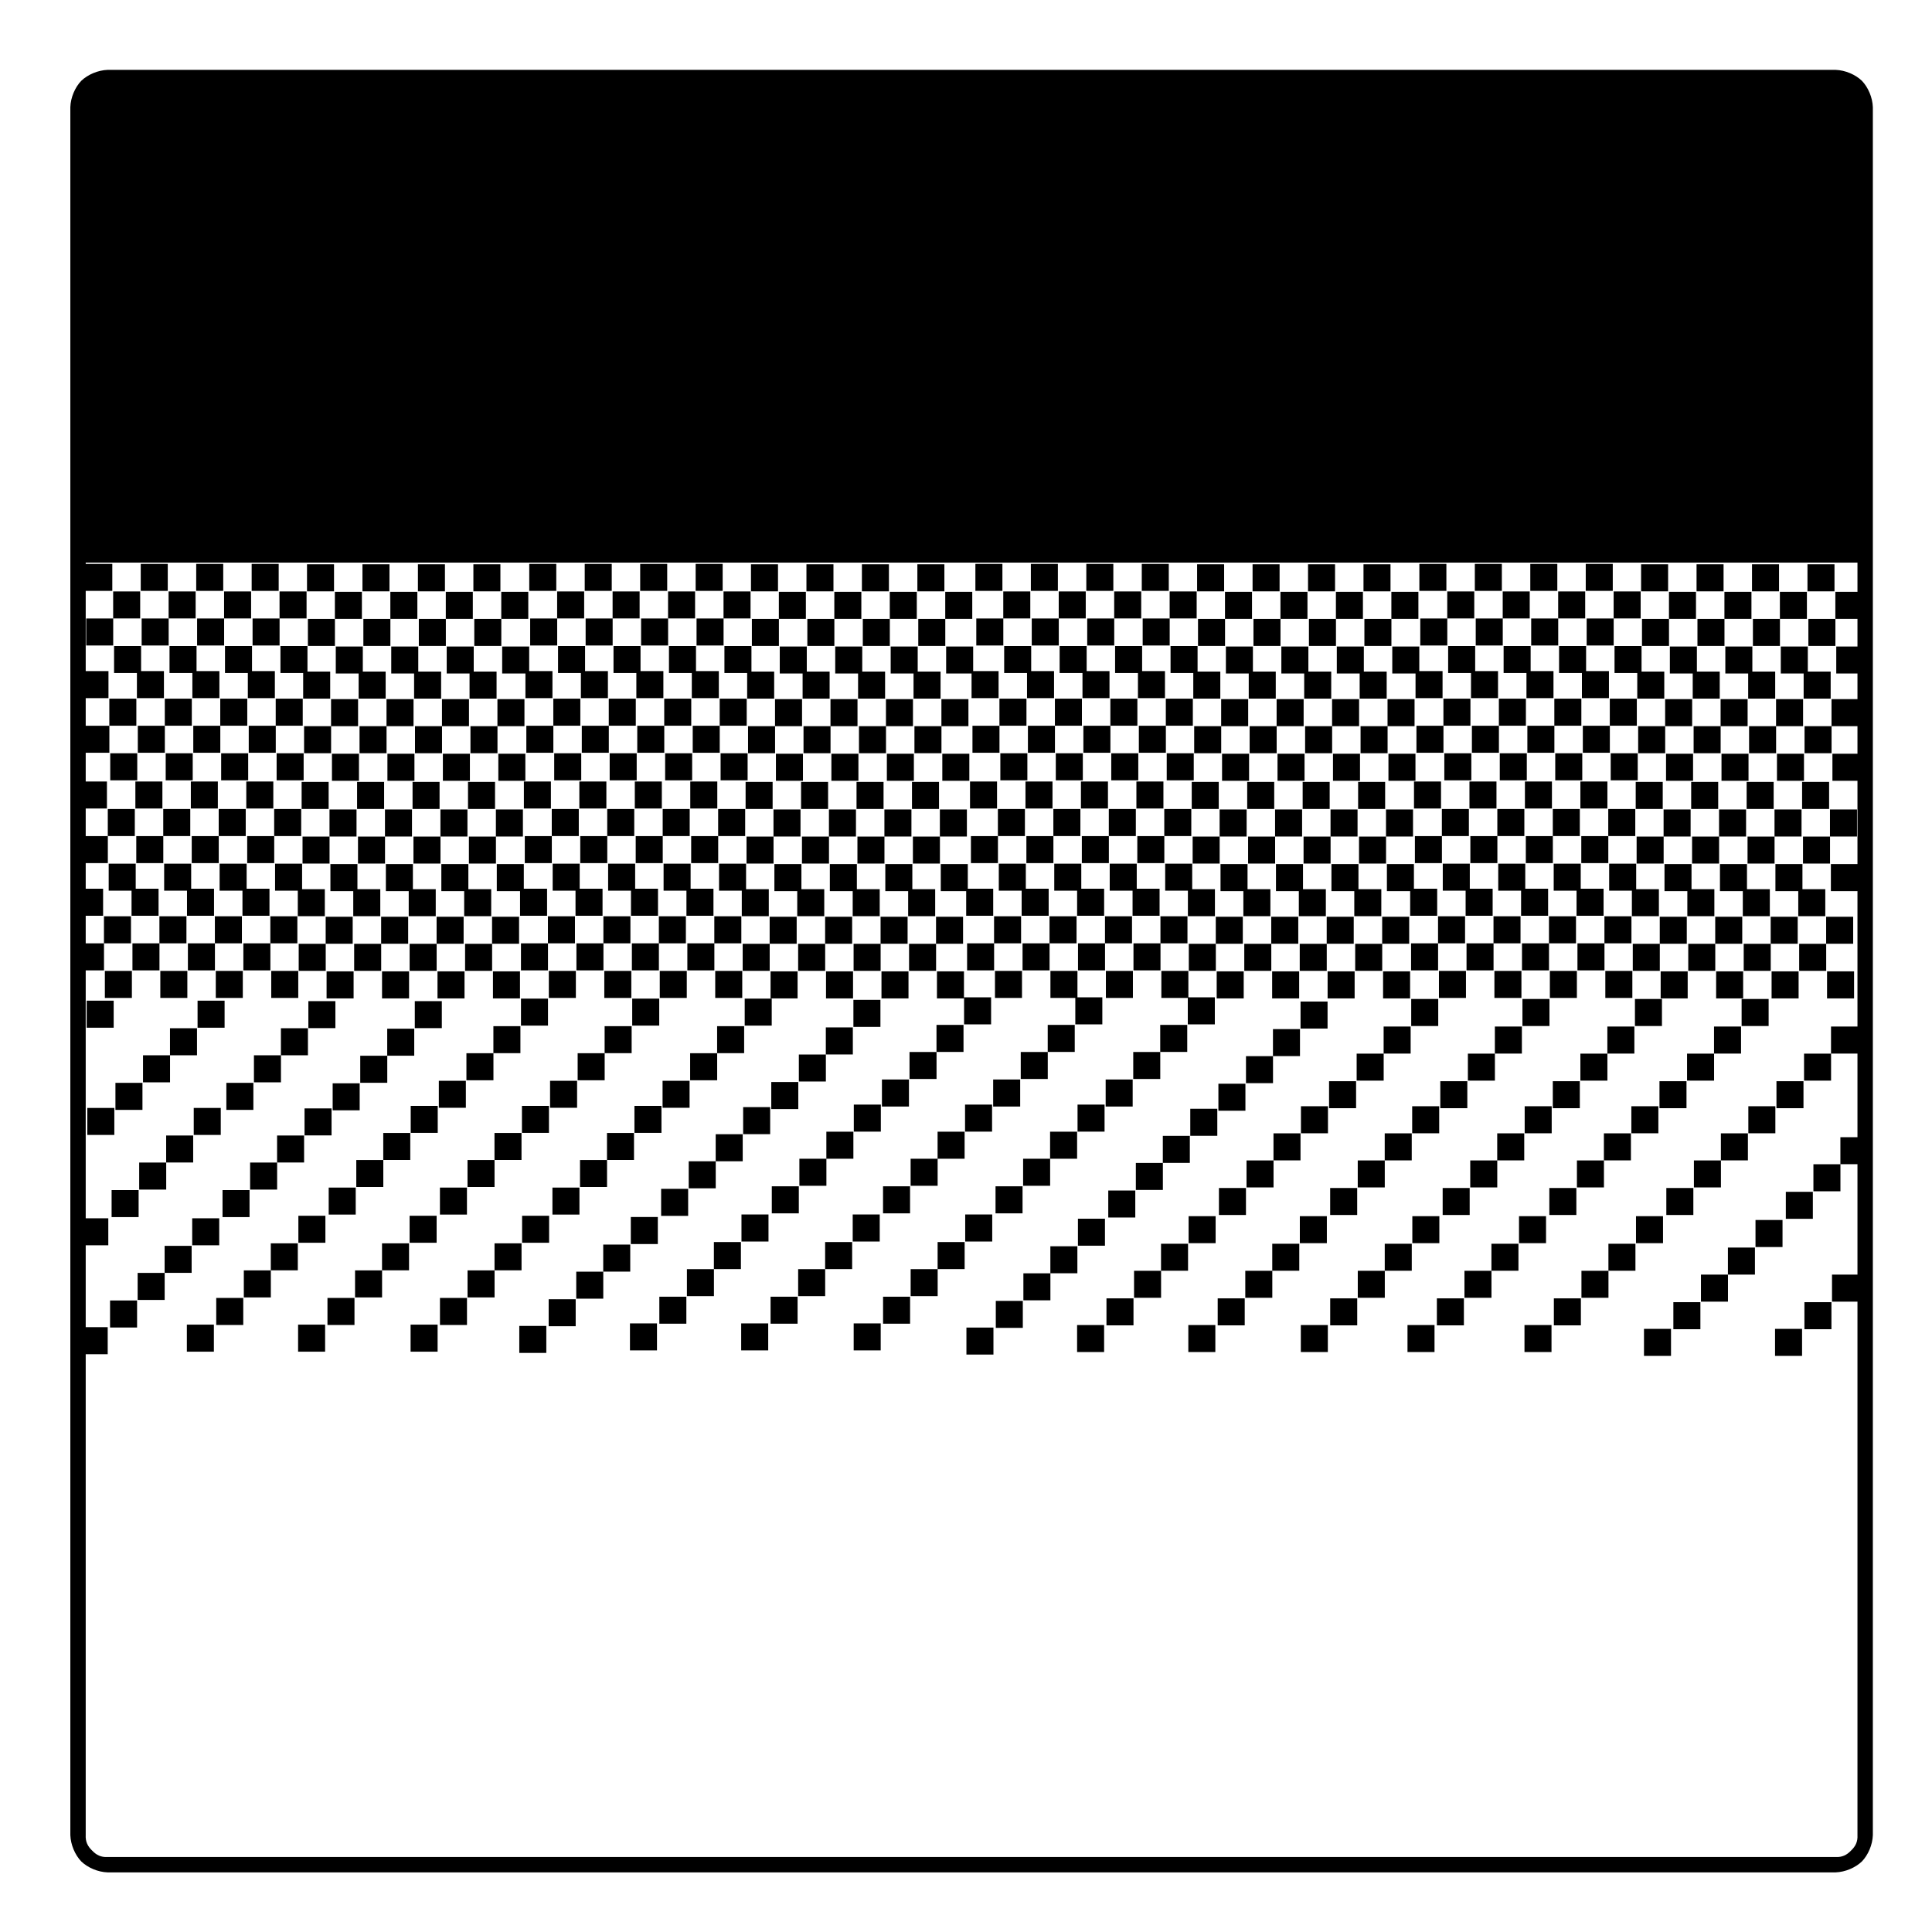 <?xml version="1.0" encoding="utf-8"?><svg viewBox="0 0 500 500" xmlns="http://www.w3.org/2000/svg" fill="currentColor"><path d="M 27.864 18.081 L 475.047 18.081 C 477.556 18.165 480.185 19.301 481.862 20.911 C 483.473 22.589 484.609 25.234 484.692 27.743 L 484.692 474.926 C 484.609 477.435 483.473 480.064 481.862 481.741 C 480.184 483.352 477.54 484.488 475.029 484.571 L 27.848 484.571 C 25.338 484.488 22.709 483.352 21.032 481.741 C 19.422 480.063 18.286 477.419 18.202 474.908 L 18.202 27.727 C 18.286 25.217 19.422 22.588 21.032 20.911 C 22.71 19.301 25.355 18.165 27.864 18.081 Z M 22.182 474.908 C 22.09 476.601 22.675 477.81 23.846 478.927 C 24.963 480.099 26.151 480.682 27.844 480.59 L 475.029 480.59 C 476.722 480.682 477.931 480.099 479.048 478.927 C 480.22 477.81 480.803 476.621 480.711 474.928 L 480.711 336.864 L 474.122 336.864 L 474.122 329.871 L 480.711 329.871 L 480.711 301.297 L 476.291 301.297 L 476.291 294.304 L 480.711 294.304 L 480.711 272.665 L 473.866 272.665 L 473.866 265.672 L 480.711 265.672 L 480.711 230.626 L 473.83 230.626 L 473.83 223.633 L 480.711 223.633 L 480.711 202.063 L 474.23 202.063 L 474.23 195.07 L 480.711 195.07 L 480.711 187.927 L 473.995 187.927 L 473.995 180.934 L 480.711 180.934 L 480.711 174.307 L 475.221 174.307 L 475.221 167.314 L 480.711 167.314 L 480.711 160.171 L 474.987 160.171 L 474.987 153.178 L 480.711 153.178 L 480.711 145.596 L 22.182 145.596 L 22.182 145.929 L 29.064 145.929 L 29.064 152.922 L 22.182 152.922 L 22.182 173.684 L 28.073 173.684 L 28.073 180.677 L 22.182 180.677 L 22.182 187.82 L 28.307 187.82 L 28.307 194.813 L 22.182 194.813 L 22.182 202.247 L 27.674 202.247 L 27.674 209.24 L 22.182 209.24 L 22.182 216.383 L 27.908 216.383 L 27.908 223.376 L 22.182 223.376 L 22.182 230.003 L 26.682 230.003 L 26.682 236.996 L 22.182 236.996 L 22.182 244.139 L 26.916 244.139 L 26.916 251.132 L 22.182 251.132 L 22.182 315.293 L 28.027 315.293 L 28.027 322.286 L 22.182 322.286 L 22.182 343.469 L 27.874 343.469 L 27.874 350.462 L 22.182 350.462 Z M 28.294 180.817 L 35.287 180.817 L 35.287 187.81 L 28.294 187.81 Z M 28.529 194.953 L 35.522 194.953 L 35.522 201.946 L 28.529 201.946 Z M 42.426 173.684 L 42.426 180.677 L 35.433 180.677 L 35.433 174.19 L 29.52 174.19 L 29.52 167.197 L 36.513 167.197 L 36.513 173.684 Z M 42.648 180.817 L 49.641 180.817 L 49.641 187.81 L 42.648 187.81 Z M 35.667 187.82 L 42.66 187.82 L 42.66 194.813 L 35.667 194.813 Z M 42.882 194.953 L 49.875 194.953 L 49.875 201.946 L 42.882 201.946 Z M 56.779 173.684 L 56.779 180.677 L 49.786 180.677 L 49.786 174.19 L 43.873 174.19 L 43.873 167.197 L 50.866 167.197 L 50.866 173.684 Z M 57.001 180.817 L 63.994 180.817 L 63.994 187.81 L 57.001 187.81 Z M 50.021 187.82 L 57.014 187.82 L 57.014 194.813 L 50.021 194.813 Z M 57.235 194.953 L 64.228 194.953 L 64.228 201.946 L 57.235 201.946 Z M 71.133 173.684 L 71.133 180.677 L 64.14 180.677 L 64.14 174.19 L 58.227 174.19 L 58.227 167.197 L 65.22 167.197 L 65.22 173.684 Z M 71.354 180.817 L 78.347 180.817 L 78.347 187.81 L 71.354 187.81 Z M 64.374 187.82 L 71.367 187.82 L 71.367 194.813 L 64.374 194.813 Z M 71.589 194.953 L 78.582 194.953 L 78.582 201.946 L 71.589 201.946 Z M 85.453 173.801 L 85.453 180.794 L 78.46 180.794 L 78.46 174.19 L 72.58 174.19 L 72.58 167.197 L 79.573 167.197 L 79.573 173.801 Z M 85.675 180.934 L 92.668 180.934 L 92.668 187.927 L 85.675 187.927 Z M 78.695 187.937 L 85.688 187.937 L 85.688 194.93 L 78.695 194.93 Z M 85.909 195.07 L 92.902 195.07 L 92.902 202.063 L 85.909 202.063 Z M 99.807 173.801 L 99.807 180.794 L 92.814 180.794 L 92.814 174.307 L 86.901 174.307 L 86.901 167.314 L 93.894 167.314 L 93.894 173.801 Z M 100.028 180.934 L 107.021 180.934 L 107.021 187.927 L 100.028 187.927 Z M 93.048 187.937 L 100.041 187.937 L 100.041 194.93 L 93.048 194.93 Z M 100.263 195.07 L 107.256 195.07 L 107.256 202.063 L 100.263 202.063 Z M 114.16 173.801 L 114.16 180.794 L 107.167 180.794 L 107.167 174.307 L 101.254 174.307 L 101.254 167.314 L 108.247 167.314 L 108.247 173.801 Z M 114.382 180.934 L 121.375 180.934 L 121.375 187.927 L 114.382 187.927 Z M 107.401 187.937 L 114.394 187.937 L 114.394 194.93 L 107.401 194.93 Z M 114.616 195.07 L 121.609 195.07 L 121.609 202.063 L 114.616 202.063 Z M 128.513 173.801 L 128.513 180.794 L 121.52 180.794 L 121.52 174.307 L 115.607 174.307 L 115.607 167.314 L 122.6 167.314 L 122.6 173.801 Z M 128.735 180.934 L 135.728 180.934 L 135.728 187.927 L 128.735 187.927 Z M 121.755 187.937 L 128.748 187.937 L 128.748 194.93 L 121.755 194.93 Z M 128.969 195.07 L 135.962 195.07 L 135.962 202.063 L 128.969 202.063 Z M 142.974 173.684 L 142.974 180.677 L 135.981 180.677 L 135.981 174.307 L 129.961 174.307 L 129.961 167.314 L 136.954 167.314 L 136.954 173.684 Z M 143.196 180.817 L 150.189 180.817 L 150.189 187.81 L 143.196 187.81 Z M 136.215 187.82 L 143.208 187.82 L 143.208 194.813 L 136.215 194.813 Z M 143.43 194.953 L 150.423 194.953 L 150.423 201.946 L 143.43 201.946 Z M 157.327 173.684 L 157.327 180.677 L 150.334 180.677 L 150.334 174.19 L 144.421 174.19 L 144.421 167.197 L 151.414 167.197 L 151.414 173.684 Z M 157.549 180.817 L 164.542 180.817 L 164.542 187.81 L 157.549 187.81 Z M 150.569 187.82 L 157.562 187.82 L 157.562 194.813 L 150.569 194.813 Z M 157.783 194.953 L 164.776 194.953 L 164.776 201.946 L 157.783 201.946 Z M 171.681 173.684 L 171.681 180.677 L 164.688 180.677 L 164.688 174.19 L 158.774 174.19 L 158.774 167.197 L 165.767 167.197 L 165.767 173.684 Z M 171.902 180.817 L 178.895 180.817 L 178.895 187.81 L 171.902 187.81 Z M 164.922 187.82 L 171.915 187.82 L 171.915 194.813 L 164.922 194.813 Z M 172.136 194.953 L 179.129 194.953 L 179.129 201.946 L 172.136 201.946 Z M 186.034 173.684 L 186.034 180.677 L 179.041 180.677 L 179.041 174.19 L 173.128 174.19 L 173.128 167.197 L 180.121 167.197 L 180.121 173.684 Z M 186.256 180.817 L 193.249 180.817 L 193.249 187.81 L 186.256 187.81 Z M 179.275 187.82 L 186.268 187.82 L 186.268 194.813 L 179.275 194.813 Z M 186.49 194.953 L 193.483 194.953 L 193.483 201.946 L 186.49 201.946 Z M 200.355 173.801 L 200.355 180.794 L 193.362 180.794 L 193.362 174.19 L 187.481 174.19 L 187.481 167.197 L 194.474 167.197 L 194.474 173.801 Z M 200.576 180.934 L 207.569 180.934 L 207.569 187.927 L 200.576 187.927 Z M 193.596 187.937 L 200.589 187.937 L 200.589 194.93 L 193.596 194.93 Z M 200.81 195.07 L 207.803 195.07 L 207.803 202.063 L 200.81 202.063 Z M 214.708 173.801 L 214.708 180.794 L 207.715 180.794 L 207.715 174.307 L 201.802 174.307 L 201.802 167.314 L 208.795 167.314 L 208.795 173.801 Z M 214.929 180.934 L 221.922 180.934 L 221.922 187.927 L 214.929 187.927 Z M 207.949 187.937 L 214.942 187.937 L 214.942 194.93 L 207.949 194.93 Z M 215.164 195.07 L 222.157 195.07 L 222.157 202.063 L 215.164 202.063 Z M 229.061 173.801 L 229.061 180.794 L 222.068 180.794 L 222.068 174.307 L 216.155 174.307 L 216.155 167.314 L 223.148 167.314 L 223.148 173.801 Z M 229.283 180.934 L 236.276 180.934 L 236.276 187.927 L 229.283 187.927 Z M 222.302 187.937 L 229.295 187.937 L 229.295 194.93 L 222.302 194.93 Z M 229.517 195.07 L 236.51 195.07 L 236.51 202.063 L 229.517 202.063 Z M 243.415 173.801 L 243.415 180.794 L 236.422 180.794 L 236.422 174.307 L 230.508 174.307 L 230.508 167.314 L 237.501 167.314 L 237.501 173.801 Z M 243.636 180.934 L 250.629 180.934 L 250.629 187.927 L 243.636 187.927 Z M 236.656 187.937 L 243.649 187.937 L 243.649 194.93 L 236.656 194.93 Z M 243.87 195.07 L 250.863 195.07 L 250.863 202.063 L 243.87 202.063 Z M 29.286 153.061 L 36.279 153.061 L 36.279 160.054 L 29.286 160.054 Z M 22.305 160.065 L 29.298 160.065 L 29.298 167.058 L 22.305 167.058 Z M 36.424 145.929 L 43.417 145.929 L 43.417 152.922 L 36.424 152.922 Z M 43.639 153.061 L 50.632 153.061 L 50.632 160.054 L 43.639 160.054 Z M 36.659 160.065 L 43.652 160.065 L 43.652 167.058 L 36.659 167.058 Z M 50.778 145.929 L 57.771 145.929 L 57.771 152.922 L 50.778 152.922 Z M 57.992 153.061 L 64.985 153.061 L 64.985 160.054 L 57.992 160.054 Z M 51.012 160.065 L 58.005 160.065 L 58.005 167.058 L 51.012 167.058 Z M 65.131 145.929 L 72.124 145.929 L 72.124 152.922 L 65.131 152.922 Z M 72.346 153.061 L 79.339 153.061 L 79.339 160.054 L 72.346 160.054 Z M 65.365 160.065 L 72.358 160.065 L 72.358 167.058 L 65.365 167.058 Z M 79.452 146.046 L 86.445 146.046 L 86.445 153.039 L 79.452 153.039 Z M 86.666 153.178 L 93.659 153.178 L 93.659 160.171 L 86.666 160.171 Z M 79.686 160.182 L 86.679 160.182 L 86.679 167.175 L 79.686 167.175 Z M 93.805 146.046 L 100.798 146.046 L 100.798 153.039 L 93.805 153.039 Z M 101.02 153.178 L 108.013 153.178 L 108.013 160.171 L 101.02 160.171 Z M 94.039 160.182 L 101.032 160.182 L 101.032 167.175 L 94.039 167.175 Z M 108.158 146.046 L 115.151 146.046 L 115.151 153.039 L 108.158 153.039 Z M 115.373 153.178 L 122.366 153.178 L 122.366 160.171 L 115.373 160.171 Z M 108.393 160.182 L 115.386 160.182 L 115.386 167.175 L 108.393 167.175 Z M 122.512 146.046 L 129.505 146.046 L 129.505 153.039 L 122.512 153.039 Z M 129.726 153.178 L 136.719 153.178 L 136.719 160.171 L 129.726 160.171 Z M 122.746 160.182 L 129.739 160.182 L 129.739 167.175 L 122.746 167.175 Z M 136.972 145.929 L 143.965 145.929 L 143.965 152.922 L 136.972 152.922 Z M 144.187 153.061 L 151.18 153.061 L 151.18 160.054 L 144.187 160.054 Z M 137.206 160.065 L 144.199 160.065 L 144.199 167.058 L 137.206 167.058 Z M 151.326 145.929 L 158.319 145.929 L 158.319 152.922 L 151.326 152.922 Z M 158.54 153.061 L 165.533 153.061 L 165.533 160.054 L 158.54 160.054 Z M 151.56 160.065 L 158.553 160.065 L 158.553 167.058 L 151.56 167.058 Z M 165.679 145.929 L 172.672 145.929 L 172.672 152.922 L 165.679 152.922 Z M 172.893 153.061 L 179.886 153.061 L 179.886 160.054 L 172.893 160.054 Z M 165.913 160.065 L 172.906 160.065 L 172.906 167.058 L 165.913 167.058 Z M 180.032 145.929 L 187.025 145.929 L 187.025 152.922 L 180.032 152.922 Z M 187.247 153.061 L 194.24 153.061 L 194.24 160.054 L 187.247 160.054 Z M 180.266 160.065 L 187.259 160.065 L 187.259 167.058 L 180.266 167.058 Z M 194.353 146.046 L 201.346 146.046 L 201.346 153.039 L 194.353 153.039 Z M 201.567 153.178 L 208.56 153.178 L 208.56 160.171 L 201.567 160.171 Z M 194.587 160.182 L 201.58 160.182 L 201.58 167.175 L 194.587 167.175 Z M 208.706 146.046 L 215.699 146.046 L 215.699 153.039 L 208.706 153.039 Z M 215.921 153.178 L 222.914 153.178 L 222.914 160.171 L 215.921 160.171 Z M 208.94 160.182 L 215.933 160.182 L 215.933 167.175 L 208.94 167.175 Z M 223.06 146.046 L 230.053 146.046 L 230.053 153.039 L 223.06 153.039 Z M 230.274 153.178 L 237.267 153.178 L 237.267 160.171 L 230.274 160.171 Z M 223.294 160.182 L 230.287 160.182 L 230.287 167.175 L 223.294 167.175 Z M 237.413 146.046 L 244.406 146.046 L 244.406 153.039 L 237.413 153.039 Z M 244.627 153.178 L 251.62 153.178 L 251.62 160.171 L 244.627 160.171 Z M 237.647 160.182 L 244.64 160.182 L 244.64 167.175 L 237.647 167.175 Z M 244.862 167.314 L 251.855 167.314 L 251.855 173.684 L 258.432 173.684 L 258.432 180.677 L 251.439 180.677 L 251.439 174.307 L 244.862 174.307 Z M 258.654 180.817 L 265.647 180.817 L 265.647 187.81 L 258.654 187.81 Z M 251.673 187.82 L 258.666 187.82 L 258.666 194.813 L 251.673 194.813 Z M 258.888 194.953 L 265.881 194.953 L 265.881 201.946 L 258.888 201.946 Z M 272.785 173.684 L 272.785 180.677 L 265.792 180.677 L 265.792 174.19 L 259.879 174.19 L 259.879 167.197 L 266.872 167.197 L 266.872 173.684 Z M 273.007 180.817 L 280 180.817 L 280 187.81 L 273.007 187.81 Z M 266.026 187.82 L 273.019 187.82 L 273.019 194.813 L 266.026 194.813 Z M 273.241 194.953 L 280.234 194.953 L 280.234 201.946 L 273.241 201.946 Z M 287.139 173.684 L 287.139 180.677 L 280.146 180.677 L 280.146 174.19 L 274.232 174.19 L 274.232 167.197 L 281.225 167.197 L 281.225 173.684 Z M 287.36 180.817 L 294.353 180.817 L 294.353 187.81 L 287.36 187.81 Z M 280.38 187.82 L 287.373 187.82 L 287.373 194.813 L 280.38 194.813 Z M 287.594 194.953 L 294.587 194.953 L 294.587 201.946 L 287.594 201.946 Z M 301.492 173.684 L 301.492 180.677 L 294.499 180.677 L 294.499 174.19 L 288.586 174.19 L 288.586 167.197 L 295.579 167.197 L 295.579 173.684 Z M 301.713 180.817 L 308.706 180.817 L 308.706 187.81 L 301.713 187.81 Z M 294.733 187.82 L 301.726 187.82 L 301.726 194.813 L 294.733 194.813 Z M 301.948 194.953 L 308.941 194.953 L 308.941 201.946 L 301.948 201.946 Z M 315.813 173.801 L 315.813 180.794 L 308.82 180.794 L 308.82 174.19 L 302.939 174.19 L 302.939 167.197 L 309.932 167.197 L 309.932 173.801 Z M 316.034 180.934 L 323.027 180.934 L 323.027 187.927 L 316.034 187.927 Z M 309.054 187.937 L 316.047 187.937 L 316.047 194.93 L 309.054 194.93 Z M 316.268 195.07 L 323.261 195.07 L 323.261 202.063 L 316.268 202.063 Z M 330.166 173.801 L 330.166 180.794 L 323.173 180.794 L 323.173 174.307 L 317.26 174.307 L 317.26 167.314 L 324.253 167.314 L 324.253 173.801 Z M 330.387 180.934 L 337.38 180.934 L 337.38 187.927 L 330.387 187.927 Z M 323.407 187.937 L 330.4 187.937 L 330.4 194.93 L 323.407 194.93 Z M 330.622 195.07 L 337.615 195.07 L 337.615 202.063 L 330.622 202.063 Z M 344.519 173.801 L 344.519 180.794 L 337.526 180.794 L 337.526 174.307 L 331.613 174.307 L 331.613 167.314 L 338.606 167.314 L 338.606 173.801 Z M 344.741 180.934 L 351.734 180.934 L 351.734 187.927 L 344.741 187.927 Z M 337.76 187.937 L 344.753 187.937 L 344.753 194.93 L 337.76 194.93 Z M 344.975 195.07 L 351.968 195.07 L 351.968 202.063 L 344.975 202.063 Z M 358.873 173.801 L 358.873 180.794 L 351.88 180.794 L 351.88 174.307 L 345.966 174.307 L 345.966 167.314 L 352.959 167.314 L 352.959 173.801 Z M 359.094 180.934 L 366.087 180.934 L 366.087 187.927 L 359.094 187.927 Z M 352.114 187.937 L 359.107 187.937 L 359.107 194.93 L 352.114 194.93 Z M 359.328 195.07 L 366.321 195.07 L 366.321 202.063 L 359.328 202.063 Z M 373.333 173.684 L 373.333 180.677 L 366.34 180.677 L 366.34 174.307 L 360.32 174.307 L 360.32 167.314 L 367.313 167.314 L 367.313 173.684 Z M 373.555 180.817 L 380.548 180.817 L 380.548 187.81 L 373.555 187.81 Z M 366.574 187.82 L 373.567 187.82 L 373.567 194.813 L 366.574 194.813 Z M 373.789 194.953 L 380.782 194.953 L 380.782 201.946 L 373.789 201.946 Z M 387.686 173.684 L 387.686 180.677 L 380.693 180.677 L 380.693 174.19 L 374.78 174.19 L 374.78 167.197 L 381.773 167.197 L 381.773 173.684 Z M 387.908 180.817 L 394.901 180.817 L 394.901 187.81 L 387.908 187.81 Z M 380.928 187.82 L 387.921 187.82 L 387.921 194.813 L 380.928 194.813 Z M 388.142 194.953 L 395.135 194.953 L 395.135 201.946 L 388.142 201.946 Z M 402.04 173.684 L 402.04 180.677 L 395.047 180.677 L 395.047 174.19 L 389.134 174.19 L 389.134 167.197 L 396.127 167.197 L 396.127 173.684 Z M 402.261 180.817 L 409.254 180.817 L 409.254 187.81 L 402.261 187.81 Z M 395.281 187.82 L 402.274 187.82 L 402.274 194.813 L 395.281 194.813 Z M 402.496 194.953 L 409.489 194.953 L 409.489 201.946 L 402.496 201.946 Z M 416.393 173.684 L 416.393 180.677 L 409.4 180.677 L 409.4 174.19 L 403.487 174.19 L 403.487 167.197 L 410.48 167.197 L 410.48 173.684 Z M 416.615 180.817 L 423.608 180.817 L 423.608 187.81 L 416.615 187.81 Z M 409.634 187.82 L 416.627 187.82 L 416.627 194.813 L 409.634 194.813 Z M 416.849 194.953 L 423.842 194.953 L 423.842 201.946 L 416.849 201.946 Z M 430.714 173.801 L 430.714 180.794 L 423.721 180.794 L 423.721 174.19 L 417.84 174.19 L 417.84 167.197 L 424.833 167.197 L 424.833 173.801 Z M 430.935 180.934 L 437.928 180.934 L 437.928 187.927 L 430.935 187.927 Z M 423.955 187.937 L 430.948 187.937 L 430.948 194.93 L 423.955 194.93 Z M 431.17 195.07 L 438.163 195.07 L 438.163 202.063 L 431.17 202.063 Z M 445.067 173.801 L 445.067 180.794 L 438.074 180.794 L 438.074 174.307 L 432.161 174.307 L 432.161 167.314 L 439.154 167.314 L 439.154 173.801 Z M 445.289 180.934 L 452.282 180.934 L 452.282 187.927 L 445.289 187.927 Z M 438.308 187.937 L 445.301 187.937 L 445.301 194.93 L 438.308 194.93 Z M 445.523 195.07 L 452.516 195.07 L 452.516 202.063 L 445.523 202.063 Z M 459.42 173.801 L 459.42 180.794 L 452.427 180.794 L 452.427 174.307 L 446.514 174.307 L 446.514 167.314 L 453.507 167.314 L 453.507 173.801 Z M 459.642 180.934 L 466.635 180.934 L 466.635 187.927 L 459.642 187.927 Z M 452.662 187.937 L 459.655 187.937 L 459.655 194.93 L 452.662 194.93 Z M 459.876 195.07 L 466.869 195.07 L 466.869 202.063 L 459.876 202.063 Z M 473.774 173.801 L 473.774 180.794 L 466.781 180.794 L 466.781 174.307 L 460.867 174.307 L 460.867 167.314 L 467.86 167.314 L 467.86 173.801 Z M 467.015 187.937 L 474.008 187.937 L 474.008 194.93 L 467.015 194.93 Z M 252.43 145.929 L 259.423 145.929 L 259.423 152.922 L 252.43 152.922 Z M 259.645 153.061 L 266.638 153.061 L 266.638 160.054 L 259.645 160.054 Z M 252.664 160.065 L 259.657 160.065 L 259.657 167.058 L 252.664 167.058 Z M 266.784 145.929 L 273.777 145.929 L 273.777 152.922 L 266.784 152.922 Z M 273.998 153.061 L 280.991 153.061 L 280.991 160.054 L 273.998 160.054 Z M 267.018 160.065 L 274.011 160.065 L 274.011 167.058 L 267.018 167.058 Z M 281.137 145.929 L 288.13 145.929 L 288.13 152.922 L 281.137 152.922 Z M 288.351 153.061 L 295.344 153.061 L 295.344 160.054 L 288.351 160.054 Z M 281.371 160.065 L 288.364 160.065 L 288.364 167.058 L 281.371 167.058 Z M 295.49 145.929 L 302.483 145.929 L 302.483 152.922 L 295.49 152.922 Z M 302.705 153.061 L 309.698 153.061 L 309.698 160.054 L 302.705 160.054 Z M 295.724 160.065 L 302.717 160.065 L 302.717 167.058 L 295.724 167.058 Z M 309.811 146.046 L 316.804 146.046 L 316.804 153.039 L 309.811 153.039 Z M 317.025 153.178 L 324.018 153.178 L 324.018 160.171 L 317.025 160.171 Z M 310.045 160.182 L 317.038 160.182 L 317.038 167.175 L 310.045 167.175 Z M 324.164 146.046 L 331.157 146.046 L 331.157 153.039 L 324.164 153.039 Z M 331.379 153.178 L 338.372 153.178 L 338.372 160.171 L 331.379 160.171 Z M 324.398 160.182 L 331.391 160.182 L 331.391 167.175 L 324.398 167.175 Z M 338.517 146.046 L 345.51 146.046 L 345.51 153.039 L 338.517 153.039 Z M 345.732 153.178 L 352.725 153.178 L 352.725 160.171 L 345.732 160.171 Z M 338.752 160.182 L 345.745 160.182 L 345.745 167.175 L 338.752 167.175 Z M 352.871 146.046 L 359.864 146.046 L 359.864 153.039 L 352.871 153.039 Z M 360.085 153.178 L 367.078 153.178 L 367.078 160.171 L 360.085 160.171 Z M 353.105 160.182 L 360.098 160.182 L 360.098 167.175 L 353.105 167.175 Z M 367.331 145.929 L 374.324 145.929 L 374.324 152.922 L 367.331 152.922 Z M 374.546 153.061 L 381.539 153.061 L 381.539 160.054 L 374.546 160.054 Z M 367.566 160.065 L 374.559 160.065 L 374.559 167.058 L 367.566 167.058 Z M 381.685 145.929 L 388.678 145.929 L 388.678 152.922 L 381.685 152.922 Z M 388.899 153.061 L 395.892 153.061 L 395.892 160.054 L 388.899 160.054 Z M 381.919 160.065 L 388.912 160.065 L 388.912 167.058 L 381.919 167.058 Z M 396.038 145.929 L 403.031 145.929 L 403.031 152.922 L 396.038 152.922 Z M 403.253 153.061 L 410.246 153.061 L 410.246 160.054 L 403.253 160.054 Z M 396.272 160.065 L 403.265 160.065 L 403.265 167.058 L 396.272 167.058 Z M 410.391 145.929 L 417.384 145.929 L 417.384 152.922 L 410.391 152.922 Z M 417.606 153.061 L 424.599 153.061 L 424.599 160.054 L 417.606 160.054 Z M 410.626 160.065 L 417.619 160.065 L 417.619 167.058 L 410.626 167.058 Z M 424.712 146.046 L 431.705 146.046 L 431.705 153.039 L 424.712 153.039 Z M 431.927 153.178 L 438.92 153.178 L 438.92 160.171 L 431.927 160.171 Z M 424.946 160.182 L 431.939 160.182 L 431.939 167.175 L 424.946 167.175 Z M 439.065 146.046 L 446.058 146.046 L 446.058 153.039 L 439.065 153.039 Z M 446.28 153.178 L 453.273 153.178 L 453.273 160.171 L 446.28 160.171 Z M 439.3 160.182 L 446.293 160.182 L 446.293 167.175 L 439.3 167.175 Z M 453.419 146.046 L 460.412 146.046 L 460.412 153.039 L 453.419 153.039 Z M 460.633 153.178 L 467.626 153.178 L 467.626 160.171 L 460.633 160.171 Z M 453.653 160.182 L 460.646 160.182 L 460.646 167.175 L 453.653 167.175 Z M 467.772 146.046 L 474.765 146.046 L 474.765 153.039 L 467.772 153.039 Z M 468.006 160.182 L 474.999 160.182 L 474.999 167.175 L 468.006 167.175 Z M 26.904 237.135 L 33.897 237.135 L 33.897 244.128 L 26.904 244.128 Z M 27.138 251.271 L 34.131 251.271 L 34.131 258.264 L 27.138 258.264 Z M 41.036 230.003 L 41.036 236.996 L 34.043 236.996 L 34.043 230.509 L 28.129 230.509 L 28.129 223.516 L 35.122 223.516 L 35.122 230.003 Z M 41.257 237.135 L 48.25 237.135 L 48.25 244.128 L 41.257 244.128 Z M 34.277 244.139 L 41.27 244.139 L 41.27 251.132 L 34.277 251.132 Z M 41.491 251.271 L 48.484 251.271 L 48.484 258.264 L 41.491 258.264 Z M 55.389 230.003 L 55.389 236.996 L 48.396 236.996 L 48.396 230.509 L 42.483 230.509 L 42.483 223.516 L 49.476 223.516 L 49.476 230.003 Z M 55.61 237.135 L 62.603 237.135 L 62.603 244.128 L 55.61 244.128 Z M 48.63 244.139 L 55.623 244.139 L 55.623 251.132 L 48.63 251.132 Z M 55.845 251.271 L 62.838 251.271 L 62.838 258.264 L 55.845 258.264 Z M 69.742 230.003 L 69.742 236.996 L 62.749 236.996 L 62.749 230.509 L 56.836 230.509 L 56.836 223.516 L 63.829 223.516 L 63.829 230.003 Z M 69.964 237.135 L 76.957 237.135 L 76.957 244.128 L 69.964 244.128 Z M 62.983 244.139 L 69.976 244.139 L 69.976 251.132 L 62.983 251.132 Z M 70.198 251.271 L 77.191 251.271 L 77.191 258.264 L 70.198 258.264 Z M 84.063 230.12 L 84.063 237.113 L 77.07 237.113 L 77.07 230.509 L 71.189 230.509 L 71.189 223.516 L 78.182 223.516 L 78.182 230.12 Z M 84.284 237.252 L 91.277 237.252 L 91.277 244.245 L 84.284 244.245 Z M 77.304 244.256 L 84.297 244.256 L 84.297 251.249 L 77.304 251.249 Z M 84.519 251.388 L 91.512 251.388 L 91.512 258.381 L 84.519 258.381 Z M 98.416 230.12 L 98.416 237.113 L 91.423 237.113 L 91.423 230.626 L 85.51 230.626 L 85.51 223.633 L 92.503 223.633 L 92.503 230.12 Z M 98.638 237.252 L 105.631 237.252 L 105.631 244.245 L 98.638 244.245 Z M 91.657 244.256 L 98.65 244.256 L 98.65 251.249 L 91.657 251.249 Z M 98.872 251.388 L 105.865 251.388 L 105.865 258.381 L 98.872 258.381 Z M 112.769 230.12 L 112.769 237.113 L 105.776 237.113 L 105.776 230.626 L 99.863 230.626 L 99.863 223.633 L 106.856 223.633 L 106.856 230.12 Z M 112.991 237.252 L 119.984 237.252 L 119.984 244.245 L 112.991 244.245 Z M 106.011 244.256 L 113.004 244.256 L 113.004 251.249 L 106.011 251.249 Z M 113.225 251.388 L 120.218 251.388 L 120.218 258.381 L 113.225 258.381 Z M 127.123 230.12 L 127.123 237.113 L 120.13 237.113 L 120.13 230.626 L 114.217 230.626 L 114.217 223.633 L 121.21 223.633 L 121.21 230.12 Z M 127.344 237.252 L 134.337 237.252 L 134.337 244.245 L 127.344 244.245 Z M 120.364 244.256 L 127.357 244.256 L 127.357 251.249 L 120.364 251.249 Z M 127.579 251.388 L 134.572 251.388 L 134.572 258.381 L 127.579 258.381 Z M 141.583 230.003 L 141.583 236.996 L 134.59 236.996 L 134.59 230.626 L 128.57 230.626 L 128.57 223.633 L 135.563 223.633 L 135.563 230.003 Z M 141.805 237.135 L 148.798 237.135 L 148.798 244.128 L 141.805 244.128 Z M 134.825 244.139 L 141.818 244.139 L 141.818 251.132 L 134.825 251.132 Z M 142.039 251.271 L 149.032 251.271 L 149.032 258.264 L 142.039 258.264 Z M 155.937 230.003 L 155.937 236.996 L 148.944 236.996 L 148.944 230.509 L 143.03 230.509 L 143.03 223.516 L 150.023 223.516 L 150.023 230.003 Z M 156.158 237.135 L 163.151 237.135 L 163.151 244.128 L 156.158 244.128 Z M 149.178 244.139 L 156.171 244.139 L 156.171 251.132 L 149.178 251.132 Z M 156.393 251.271 L 163.386 251.271 L 163.386 258.264 L 156.393 258.264 Z M 170.29 230.003 L 170.29 236.996 L 163.297 236.996 L 163.297 230.509 L 157.384 230.509 L 157.384 223.516 L 164.377 223.516 L 164.377 230.003 Z M 170.512 237.135 L 177.505 237.135 L 177.505 244.128 L 170.512 244.128 Z M 163.531 244.139 L 170.524 244.139 L 170.524 251.132 L 163.531 251.132 Z M 170.746 251.271 L 177.739 251.271 L 177.739 258.264 L 170.746 258.264 Z M 184.643 230.003 L 184.643 236.996 L 177.65 236.996 L 177.65 230.509 L 171.737 230.509 L 171.737 223.516 L 178.73 223.516 L 178.73 230.003 Z M 184.865 237.135 L 191.858 237.135 L 191.858 244.128 L 184.865 244.128 Z M 177.885 244.139 L 184.878 244.139 L 184.878 251.132 L 177.885 251.132 Z M 185.099 251.271 L 192.092 251.271 L 192.092 258.264 L 185.099 258.264 Z M 198.964 230.12 L 198.964 237.113 L 191.971 237.113 L 191.971 230.509 L 186.09 230.509 L 186.09 223.516 L 193.083 223.516 L 193.083 230.12 Z M 199.186 237.252 L 206.179 237.252 L 206.179 244.245 L 199.186 244.245 Z M 192.205 244.256 L 199.198 244.256 L 199.198 251.249 L 192.205 251.249 Z M 199.42 251.388 L 206.413 251.388 L 206.413 258.381 L 199.42 258.381 Z M 213.317 230.12 L 213.317 237.113 L 206.324 237.113 L 206.324 230.626 L 200.411 230.626 L 200.411 223.633 L 207.404 223.633 L 207.404 230.12 Z M 213.539 237.252 L 220.532 237.252 L 220.532 244.245 L 213.539 244.245 Z M 206.559 244.256 L 213.552 244.256 L 213.552 251.249 L 206.559 251.249 Z M 213.773 251.388 L 220.766 251.388 L 220.766 258.381 L 213.773 258.381 Z M 227.671 230.12 L 227.671 237.113 L 220.678 237.113 L 220.678 230.626 L 214.764 230.626 L 214.764 223.633 L 221.757 223.633 L 221.757 230.12 Z M 227.892 237.252 L 234.885 237.252 L 234.885 244.245 L 227.892 244.245 Z M 220.912 244.256 L 227.905 244.256 L 227.905 251.249 L 220.912 251.249 Z M 228.126 251.388 L 235.119 251.388 L 235.119 258.381 L 228.126 258.381 Z M 242.024 230.12 L 242.024 237.113 L 235.031 237.113 L 235.031 230.626 L 229.118 230.626 L 229.118 223.633 L 236.111 223.633 L 236.111 230.12 Z M 242.246 237.252 L 249.239 237.252 L 249.239 244.245 L 242.246 244.245 Z M 235.265 244.256 L 242.258 244.256 L 242.258 251.249 L 235.265 251.249 Z M 242.48 251.388 L 249.473 251.388 L 249.473 258.381 L 242.48 258.381 Z M 27.895 209.38 L 34.888 209.38 L 34.888 216.373 L 27.895 216.373 Z M 35.034 202.247 L 42.027 202.247 L 42.027 209.24 L 35.034 209.24 Z M 42.248 209.38 L 49.241 209.38 L 49.241 216.373 L 42.248 216.373 Z M 35.268 216.383 L 42.261 216.383 L 42.261 223.376 L 35.268 223.376 Z M 49.387 202.247 L 56.38 202.247 L 56.38 209.24 L 49.387 209.24 Z M 56.602 209.38 L 63.595 209.38 L 63.595 216.373 L 56.602 216.373 Z M 49.621 216.383 L 56.614 216.383 L 56.614 223.376 L 49.621 223.376 Z M 63.74 202.247 L 70.733 202.247 L 70.733 209.24 L 63.74 209.24 Z M 70.955 209.38 L 77.948 209.38 L 77.948 216.373 L 70.955 216.373 Z M 63.975 216.383 L 70.968 216.383 L 70.968 223.376 L 63.975 223.376 Z M 78.061 202.364 L 85.054 202.364 L 85.054 209.357 L 78.061 209.357 Z M 85.276 209.497 L 92.269 209.497 L 92.269 216.49 L 85.276 216.49 Z M 78.295 216.5 L 85.288 216.5 L 85.288 223.493 L 78.295 223.493 Z M 92.414 202.364 L 99.407 202.364 L 99.407 209.357 L 92.414 209.357 Z M 99.629 209.497 L 106.622 209.497 L 106.622 216.49 L 99.629 216.49 Z M 92.649 216.5 L 99.642 216.5 L 99.642 223.493 L 92.649 223.493 Z M 106.768 202.364 L 113.761 202.364 L 113.761 209.357 L 106.768 209.357 Z M 113.982 209.497 L 120.975 209.497 L 120.975 216.49 L 113.982 216.49 Z M 107.002 216.5 L 113.995 216.5 L 113.995 223.493 L 107.002 223.493 Z M 121.121 202.364 L 128.114 202.364 L 128.114 209.357 L 121.121 209.357 Z M 128.336 209.497 L 135.329 209.497 L 135.329 216.49 L 128.336 216.49 Z M 121.355 216.5 L 128.348 216.5 L 128.348 223.493 L 121.355 223.493 Z M 135.582 202.247 L 142.575 202.247 L 142.575 209.24 L 135.582 209.24 Z M 142.796 209.38 L 149.789 209.38 L 149.789 216.373 L 142.796 216.373 Z M 135.816 216.383 L 142.809 216.383 L 142.809 223.376 L 135.816 223.376 Z M 149.935 202.247 L 156.928 202.247 L 156.928 209.24 L 149.935 209.24 Z M 157.15 209.38 L 164.143 209.38 L 164.143 216.373 L 157.15 216.373 Z M 150.169 216.383 L 157.162 216.383 L 157.162 223.376 L 150.169 223.376 Z M 164.288 202.247 L 171.281 202.247 L 171.281 209.24 L 164.288 209.24 Z M 171.503 209.38 L 178.496 209.38 L 178.496 216.373 L 171.503 216.373 Z M 164.523 216.383 L 171.516 216.383 L 171.516 223.376 L 164.523 223.376 Z M 178.642 202.247 L 185.635 202.247 L 185.635 209.24 L 178.642 209.24 Z M 185.856 209.38 L 192.849 209.38 L 192.849 216.373 L 185.856 216.373 Z M 178.876 216.383 L 185.869 216.383 L 185.869 223.376 L 178.876 223.376 Z M 192.962 202.364 L 199.955 202.364 L 199.955 209.357 L 192.962 209.357 Z M 200.177 209.497 L 207.17 209.497 L 207.17 216.49 L 200.177 216.49 Z M 193.197 216.5 L 200.19 216.5 L 200.19 223.493 L 193.197 223.493 Z M 207.316 202.364 L 214.309 202.364 L 214.309 209.357 L 207.316 209.357 Z M 214.53 209.497 L 221.523 209.497 L 221.523 216.49 L 214.53 216.49 Z M 207.55 216.5 L 214.543 216.5 L 214.543 223.493 L 207.55 223.493 Z M 221.669 202.364 L 228.662 202.364 L 228.662 209.357 L 221.669 209.357 Z M 228.884 209.497 L 235.877 209.497 L 235.877 216.49 L 228.884 216.49 Z M 221.903 216.5 L 228.896 216.5 L 228.896 223.493 L 221.903 223.493 Z M 236.022 202.364 L 243.015 202.364 L 243.015 209.357 L 236.022 209.357 Z M 243.237 209.497 L 250.23 209.497 L 250.23 216.49 L 243.237 216.49 Z M 236.257 216.5 L 243.25 216.5 L 243.25 223.493 L 236.257 223.493 Z M 243.471 223.633 L 250.464 223.633 L 250.464 230.003 L 257.041 230.003 L 257.041 236.996 L 250.048 236.996 L 250.048 230.626 L 243.471 230.626 Z M 257.263 237.135 L 264.256 237.135 L 264.256 244.128 L 257.263 244.128 Z M 250.283 244.139 L 257.276 244.139 L 257.276 251.132 L 250.283 251.132 Z M 257.497 251.271 L 264.49 251.271 L 264.49 258.264 L 257.497 258.264 Z M 271.395 230.003 L 271.395 236.996 L 264.402 236.996 L 264.402 230.509 L 258.488 230.509 L 258.488 223.516 L 265.481 223.516 L 265.481 230.003 Z M 271.616 237.135 L 278.609 237.135 L 278.609 244.128 L 271.616 244.128 Z M 264.636 244.139 L 271.629 244.139 L 271.629 251.132 L 264.636 251.132 Z M 271.85 251.271 L 278.843 251.271 L 278.843 258.11 L 285.282 258.11 L 285.282 265.103 L 278.289 265.103 L 278.289 258.264 L 271.85 258.264 Z M 285.748 230.003 L 285.748 236.996 L 278.755 236.996 L 278.755 230.509 L 272.842 230.509 L 272.842 223.516 L 279.835 223.516 L 279.835 230.003 Z M 285.97 237.135 L 292.963 237.135 L 292.963 244.128 L 285.97 244.128 Z M 278.989 244.139 L 285.982 244.139 L 285.982 251.132 L 278.989 251.132 Z M 286.204 251.271 L 293.197 251.271 L 293.197 258.264 L 286.204 258.264 Z M 300.101 230.003 L 300.101 236.996 L 293.108 236.996 L 293.108 230.509 L 287.195 230.509 L 287.195 223.516 L 294.188 223.516 L 294.188 230.003 Z M 300.323 237.135 L 307.316 237.135 L 307.316 244.128 L 300.323 244.128 Z M 293.343 244.139 L 300.336 244.139 L 300.336 251.132 L 293.343 251.132 Z M 300.557 251.271 L 307.55 251.271 L 307.55 258.11 L 314.396 258.11 L 314.396 265.103 L 307.403 265.103 L 307.403 258.264 L 300.557 258.264 Z M 314.422 230.12 L 314.422 237.113 L 307.429 237.113 L 307.429 230.509 L 301.548 230.509 L 301.548 223.516 L 308.541 223.516 L 308.541 230.12 Z M 314.644 237.252 L 321.637 237.252 L 321.637 244.245 L 314.644 244.245 Z M 307.663 244.256 L 314.656 244.256 L 314.656 251.249 L 307.663 251.249 Z M 314.878 251.388 L 321.871 251.388 L 321.871 258.381 L 314.878 258.381 Z M 328.775 230.12 L 328.775 237.113 L 321.782 237.113 L 321.782 230.626 L 315.869 230.626 L 315.869 223.633 L 322.862 223.633 L 322.862 230.12 Z M 328.997 237.252 L 335.99 237.252 L 335.99 244.245 L 328.997 244.245 Z M 322.017 244.256 L 329.01 244.256 L 329.01 251.249 L 322.017 251.249 Z M 329.231 251.388 L 336.224 251.388 L 336.224 258.381 L 329.231 258.381 Z M 343.129 230.12 L 343.129 237.113 L 336.136 237.113 L 336.136 230.626 L 330.222 230.626 L 330.222 223.633 L 337.215 223.633 L 337.215 230.12 Z M 343.35 237.252 L 350.343 237.252 L 350.343 244.245 L 343.35 244.245 Z M 336.37 244.256 L 343.363 244.256 L 343.363 251.249 L 336.37 251.249 Z M 343.584 251.388 L 350.577 251.388 L 350.577 258.381 L 343.584 258.381 Z M 357.482 230.12 L 357.482 237.113 L 350.489 237.113 L 350.489 230.626 L 344.576 230.626 L 344.576 223.633 L 351.569 223.633 L 351.569 230.12 Z M 357.704 237.252 L 364.697 237.252 L 364.697 244.245 L 357.704 244.245 Z M 350.723 244.256 L 357.716 244.256 L 357.716 251.249 L 350.723 251.249 Z M 357.938 251.388 L 364.931 251.388 L 364.931 258.381 L 357.938 258.381 Z M 371.943 230.003 L 371.943 236.996 L 364.95 236.996 L 364.95 230.626 L 358.929 230.626 L 358.929 223.633 L 365.922 223.633 L 365.922 230.003 Z M 372.164 237.135 L 379.157 237.135 L 379.157 244.128 L 372.164 244.128 Z M 365.184 244.139 L 372.177 244.139 L 372.177 251.132 L 365.184 251.132 Z M 372.398 251.271 L 379.391 251.271 L 379.391 258.264 L 372.398 258.264 Z M 386.296 230.003 L 386.296 236.996 L 379.303 236.996 L 379.303 230.509 L 373.39 230.509 L 373.39 223.516 L 380.383 223.516 L 380.383 230.003 Z M 386.517 237.135 L 393.51 237.135 L 393.51 244.128 L 386.517 244.128 Z M 379.537 244.139 L 386.53 244.139 L 386.53 251.132 L 379.537 251.132 Z M 386.752 251.271 L 393.745 251.271 L 393.745 258.264 L 386.752 258.264 Z M 400.649 230.003 L 400.649 236.996 L 393.656 236.996 L 393.656 230.509 L 387.743 230.509 L 387.743 223.516 L 394.736 223.516 L 394.736 230.003 Z M 400.871 237.135 L 407.864 237.135 L 407.864 244.128 L 400.871 244.128 Z M 393.89 244.139 L 400.883 244.139 L 400.883 251.132 L 393.89 251.132 Z M 401.105 251.271 L 408.098 251.271 L 408.098 258.264 L 401.105 258.264 Z M 415.002 230.003 L 415.002 236.996 L 408.009 236.996 L 408.009 230.509 L 402.096 230.509 L 402.096 223.516 L 409.089 223.516 L 409.089 230.003 Z M 415.224 237.135 L 422.217 237.135 L 422.217 244.128 L 415.224 244.128 Z M 408.244 244.139 L 415.237 244.139 L 415.237 251.132 L 408.244 251.132 Z M 415.458 251.271 L 422.451 251.271 L 422.451 258.264 L 415.458 258.264 Z M 429.323 230.12 L 429.323 237.113 L 422.33 237.113 L 422.33 230.509 L 416.45 230.509 L 416.45 223.516 L 423.443 223.516 L 423.443 230.12 Z M 429.545 237.252 L 436.538 237.252 L 436.538 244.245 L 429.545 244.245 Z M 422.564 244.256 L 429.557 244.256 L 429.557 251.249 L 422.564 251.249 Z M 429.779 251.388 L 436.772 251.388 L 436.772 258.381 L 429.779 258.381 Z M 443.676 230.12 L 443.676 237.113 L 436.683 237.113 L 436.683 230.626 L 430.77 230.626 L 430.77 223.633 L 437.763 223.633 L 437.763 230.12 Z M 443.898 237.252 L 450.891 237.252 L 450.891 244.245 L 443.898 244.245 Z M 436.918 244.256 L 443.911 244.256 L 443.911 251.249 L 436.918 251.249 Z M 444.132 251.388 L 451.125 251.388 L 451.125 258.381 L 444.132 258.381 Z M 458.03 230.12 L 458.03 237.113 L 451.037 237.113 L 451.037 230.626 L 445.124 230.626 L 445.124 223.633 L 452.117 223.633 L 452.117 230.12 Z M 458.251 237.252 L 465.244 237.252 L 465.244 244.245 L 458.251 244.245 Z M 451.271 244.256 L 458.264 244.256 L 458.264 251.249 L 451.271 251.249 Z M 458.486 251.388 L 465.479 251.388 L 465.479 258.381 L 458.486 258.381 Z M 472.383 230.12 L 472.383 237.113 L 465.39 237.113 L 465.39 230.626 L 459.477 230.626 L 459.477 223.633 L 466.47 223.633 L 466.47 230.12 Z M 472.605 237.252 L 479.598 237.252 L 479.598 244.245 L 472.605 244.245 Z M 465.624 244.256 L 472.617 244.256 L 472.617 251.249 L 465.624 251.249 Z M 472.839 251.388 L 479.832 251.388 L 479.832 258.381 L 472.839 258.381 Z M 251.04 202.247 L 258.033 202.247 L 258.033 209.24 L 251.04 209.24 Z M 258.254 209.38 L 265.247 209.38 L 265.247 216.373 L 258.254 216.373 Z M 251.274 216.383 L 258.267 216.383 L 258.267 223.376 L 251.274 223.376 Z M 265.393 202.247 L 272.386 202.247 L 272.386 209.24 L 265.393 209.24 Z M 272.608 209.38 L 279.601 209.38 L 279.601 216.373 L 272.608 216.373 Z M 265.627 216.383 L 272.62 216.383 L 272.62 223.376 L 265.627 223.376 Z M 279.746 202.247 L 286.739 202.247 L 286.739 209.24 L 279.746 209.24 Z M 286.961 209.38 L 293.954 209.38 L 293.954 216.373 L 286.961 216.373 Z M 279.981 216.383 L 286.974 216.383 L 286.974 223.376 L 279.981 223.376 Z M 294.1 202.247 L 301.093 202.247 L 301.093 209.24 L 294.1 209.24 Z M 301.314 209.38 L 308.307 209.38 L 308.307 216.373 L 301.314 216.373 Z M 294.334 216.383 L 301.327 216.383 L 301.327 223.376 L 294.334 223.376 Z M 308.42 202.364 L 315.413 202.364 L 315.413 209.357 L 308.42 209.357 Z M 315.635 209.497 L 322.628 209.497 L 322.628 216.49 L 315.635 216.49 Z M 308.655 216.5 L 315.648 216.5 L 315.648 223.493 L 308.655 223.493 Z M 322.774 202.364 L 329.767 202.364 L 329.767 209.357 L 322.774 209.357 Z M 329.988 209.497 L 336.981 209.497 L 336.981 216.49 L 329.988 216.49 Z M 323.008 216.5 L 330.001 216.5 L 330.001 223.493 L 323.008 223.493 Z M 337.127 202.364 L 344.12 202.364 L 344.12 209.357 L 337.127 209.357 Z M 344.341 209.497 L 351.334 209.497 L 351.334 216.49 L 344.341 216.49 Z M 337.361 216.5 L 344.354 216.5 L 344.354 223.493 L 337.361 223.493 Z M 351.48 202.364 L 358.473 202.364 L 358.473 209.357 L 351.48 209.357 Z M 358.695 209.497 L 365.688 209.497 L 365.688 216.49 L 358.695 216.49 Z M 351.714 216.5 L 358.707 216.5 L 358.707 223.493 L 351.714 223.493 Z M 365.941 202.247 L 372.934 202.247 L 372.934 209.24 L 365.941 209.24 Z M 373.155 209.38 L 380.148 209.38 L 380.148 216.373 L 373.155 216.373 Z M 366.175 216.383 L 373.168 216.383 L 373.168 223.376 L 366.175 223.376 Z M 380.294 202.247 L 387.287 202.247 L 387.287 209.24 L 380.294 209.24 Z M 387.509 209.38 L 394.502 209.38 L 394.502 216.373 L 387.509 216.373 Z M 380.528 216.383 L 387.521 216.383 L 387.521 223.376 L 380.528 223.376 Z M 394.647 202.247 L 401.64 202.247 L 401.64 209.24 L 394.647 209.24 Z M 401.862 209.38 L 408.855 209.38 L 408.855 216.373 L 401.862 216.373 Z M 394.882 216.383 L 401.875 216.383 L 401.875 223.376 L 394.882 223.376 Z M 409.001 202.247 L 415.994 202.247 L 415.994 209.24 L 409.001 209.24 Z M 416.215 209.38 L 423.208 209.38 L 423.208 216.373 L 416.215 216.373 Z M 409.235 216.383 L 416.228 216.383 L 416.228 223.376 L 409.235 223.376 Z M 423.321 202.364 L 430.314 202.364 L 430.314 209.357 L 423.321 209.357 Z M 430.536 209.497 L 437.529 209.497 L 437.529 216.49 L 430.536 216.49 Z M 423.556 216.5 L 430.549 216.5 L 430.549 223.493 L 423.556 223.493 Z M 437.675 202.364 L 444.668 202.364 L 444.668 209.357 L 437.675 209.357 Z M 444.889 209.497 L 451.882 209.497 L 451.882 216.49 L 444.889 216.49 Z M 437.909 216.5 L 444.902 216.5 L 444.902 223.493 L 437.909 223.493 Z M 452.028 202.364 L 459.021 202.364 L 459.021 209.357 L 452.028 209.357 Z M 459.243 209.497 L 466.236 209.497 L 466.236 216.49 L 459.243 216.49 Z M 452.262 216.5 L 459.255 216.5 L 459.255 223.493 L 452.262 223.493 Z M 466.381 202.364 L 473.374 202.364 L 473.374 209.357 L 466.381 209.357 Z M 473.596 209.497 L 480.589 209.497 L 480.589 216.49 L 473.596 216.49 Z M 466.616 216.5 L 473.609 216.5 L 473.609 223.493 L 466.616 223.493 Z M 22.596 286.731 L 29.589 286.731 L 29.589 293.724 L 22.596 293.724 Z M 28.882 307.999 L 35.875 307.999 L 35.875 314.992 L 28.882 314.992 Z M 43.001 293.863 L 49.994 293.863 L 49.994 300.856 L 43.001 300.856 Z M 36.021 300.867 L 43.014 300.867 L 43.014 307.86 L 36.021 307.86 Z M 50.14 286.731 L 57.133 286.731 L 57.133 293.724 L 50.14 293.724 Z M 22.425 258.975 L 29.418 258.975 L 29.418 265.968 L 22.425 265.968 Z M 29.874 280.243 L 36.867 280.243 L 36.867 287.236 L 29.874 287.236 Z M 43.993 266.107 L 50.986 266.107 L 50.986 273.1 L 43.993 273.1 Z M 37.012 273.111 L 44.005 273.111 L 44.005 280.104 L 37.012 280.104 Z M 51.131 258.975 L 58.124 258.975 L 58.124 265.968 L 51.131 265.968 Z M 58.58 280.243 L 65.573 280.243 L 65.573 287.236 L 58.58 287.236 Z M 72.7 266.107 L 79.693 266.107 L 79.693 273.1 L 72.7 273.1 Z M 65.719 273.111 L 72.712 273.111 L 72.712 280.104 L 65.719 280.104 Z M 79.805 259.092 L 86.798 259.092 L 86.798 266.085 L 79.805 266.085 Z M 57.589 307.999 L 64.582 307.999 L 64.582 314.992 L 57.589 314.992 Z M 71.708 293.863 L 78.701 293.863 L 78.701 300.856 L 71.708 300.856 Z M 64.728 300.867 L 71.721 300.867 L 71.721 307.86 L 64.728 307.86 Z M 78.814 286.848 L 85.807 286.848 L 85.807 293.841 L 78.814 293.841 Z M 86.092 280.36 L 93.085 280.36 L 93.085 287.353 L 86.092 287.353 Z M 100.211 266.224 L 107.204 266.224 L 107.204 273.217 L 100.211 273.217 Z M 93.231 273.228 L 100.224 273.228 L 100.224 280.221 L 93.231 280.221 Z M 107.35 259.092 L 114.343 259.092 L 114.343 266.085 L 107.35 266.085 Z M 28.483 336.562 L 35.476 336.562 L 35.476 343.555 L 28.483 343.555 Z M 42.602 322.426 L 49.595 322.426 L 49.595 329.419 L 42.602 329.419 Z M 35.622 329.429 L 42.615 329.429 L 42.615 336.422 L 35.622 336.422 Z M 49.741 315.293 L 56.734 315.293 L 56.734 322.286 L 49.741 322.286 Z M 85.067 307.345 L 92.06 307.345 L 92.06 314.338 L 85.067 314.338 Z M 99.186 293.208 L 106.179 293.208 L 106.179 300.201 L 99.186 300.201 Z M 92.206 300.213 L 99.199 300.213 L 99.199 307.206 L 92.206 307.206 Z M 106.292 286.194 L 113.285 286.194 L 113.285 293.187 L 106.292 293.187 Z M 113.57 279.706 L 120.563 279.706 L 120.563 286.699 L 113.57 286.699 Z M 127.689 265.57 L 134.682 265.57 L 134.682 272.563 L 127.689 272.563 Z M 120.709 272.574 L 127.702 272.574 L 127.702 279.567 L 120.709 279.567 Z M 134.828 258.437 L 141.821 258.437 L 141.821 265.43 L 134.828 265.43 Z M 48.359 342.814 L 55.352 342.814 L 55.352 349.807 L 48.359 349.807 Z M 55.961 335.908 L 62.954 335.908 L 62.954 342.901 L 55.961 342.901 Z M 70.08 321.772 L 77.073 321.772 L 77.073 328.765 L 70.08 328.765 Z M 63.1 328.775 L 70.093 328.775 L 70.093 335.768 L 63.1 335.768 Z M 77.219 314.639 L 84.212 314.639 L 84.212 321.632 L 77.219 321.632 Z M 113.854 307.345 L 120.847 307.345 L 120.847 314.338 L 113.854 314.338 Z M 127.973 293.209 L 134.966 293.209 L 134.966 300.202 L 127.973 300.202 Z M 120.993 300.213 L 127.986 300.213 L 127.986 307.206 L 120.993 307.206 Z M 135.079 286.194 L 142.072 286.194 L 142.072 293.187 L 135.079 293.187 Z M 142.357 279.706 L 149.35 279.706 L 149.35 286.699 L 142.357 286.699 Z M 156.476 265.57 L 163.469 265.57 L 163.469 272.563 L 156.476 272.563 Z M 149.496 272.574 L 156.489 272.574 L 156.489 279.567 L 149.496 279.567 Z M 163.615 258.438 L 170.608 258.438 L 170.608 265.431 L 163.615 265.431 Z M 77.146 342.815 L 84.139 342.815 L 84.139 349.808 L 77.146 349.808 Z M 84.748 335.908 L 91.741 335.908 L 91.741 342.901 L 84.748 342.901 Z M 98.867 321.772 L 105.86 321.772 L 105.86 328.765 L 98.867 328.765 Z M 91.887 328.775 L 98.88 328.775 L 98.88 335.768 L 91.887 335.768 Z M 106.006 314.639 L 112.999 314.639 L 112.999 321.632 L 106.006 321.632 Z M 142.968 307.345 L 149.961 307.345 L 149.961 314.338 L 142.968 314.338 Z M 157.087 293.209 L 164.08 293.209 L 164.08 300.202 L 157.087 300.202 Z M 150.107 300.213 L 157.1 300.213 L 157.1 307.206 L 150.107 307.206 Z M 164.193 286.194 L 171.186 286.194 L 171.186 293.187 L 164.193 293.187 Z M 171.47 279.706 L 178.463 279.706 L 178.463 286.699 L 171.47 286.699 Z M 185.59 265.57 L 192.583 265.57 L 192.583 272.563 L 185.59 272.563 Z M 178.609 272.574 L 185.602 272.574 L 185.602 279.567 L 178.609 279.567 Z M 192.729 258.438 L 199.722 258.438 L 199.722 265.431 L 192.729 265.431 Z M 106.259 342.815 L 113.252 342.815 L 113.252 349.808 L 106.259 349.808 Z M 113.862 335.908 L 120.855 335.908 L 120.855 342.901 L 113.862 342.901 Z M 127.981 321.772 L 134.974 321.772 L 134.974 328.765 L 127.981 328.765 Z M 121.001 328.775 L 127.994 328.775 L 127.994 335.768 L 121.001 335.768 Z M 135.119 314.639 L 142.112 314.639 L 142.112 321.632 L 135.119 321.632 Z M 171.1 307.672 L 178.093 307.672 L 178.093 314.665 L 171.1 314.665 Z M 185.22 293.536 L 192.213 293.536 L 192.213 300.529 L 185.22 300.529 Z M 178.239 300.54 L 185.232 300.54 L 185.232 307.533 L 178.239 307.533 Z M 192.325 286.521 L 199.318 286.521 L 199.318 293.514 L 192.325 293.514 Z M 199.603 280.033 L 206.596 280.033 L 206.596 287.026 L 199.603 287.026 Z M 213.722 265.897 L 220.715 265.897 L 220.715 272.89 L 213.722 272.89 Z M 206.742 272.901 L 213.735 272.901 L 213.735 279.894 L 206.742 279.894 Z M 220.861 258.765 L 227.854 258.765 L 227.854 265.758 L 220.861 265.758 Z M 134.392 343.142 L 141.385 343.142 L 141.385 350.135 L 134.392 350.135 Z M 141.994 336.235 L 148.987 336.235 L 148.987 343.228 L 141.994 343.228 Z M 156.113 322.099 L 163.106 322.099 L 163.106 329.092 L 156.113 329.092 Z M 149.133 329.102 L 156.126 329.102 L 156.126 336.095 L 149.133 336.095 Z M 163.252 314.966 L 170.245 314.966 L 170.245 321.959 L 163.252 321.959 Z M 199.741 307.018 L 206.734 307.018 L 206.734 314.011 L 199.741 314.011 Z M 213.861 292.881 L 220.854 292.881 L 220.854 299.874 L 213.861 299.874 Z M 206.88 299.886 L 213.873 299.886 L 213.873 306.879 L 206.88 306.879 Z M 220.966 285.867 L 227.959 285.867 L 227.959 292.86 L 220.966 292.86 Z M 228.244 279.379 L 235.237 279.379 L 235.237 286.372 L 228.244 286.372 Z M 242.363 265.243 L 249.356 265.243 L 249.356 272.236 L 242.363 272.236 Z M 235.383 272.247 L 242.376 272.247 L 242.376 279.24 L 235.383 279.24 Z M 249.502 258.11 L 256.495 258.11 L 256.495 265.103 L 249.502 265.103 Z M 163.033 342.487 L 170.026 342.487 L 170.026 349.48 L 163.033 349.48 Z M 170.635 335.581 L 177.628 335.581 L 177.628 342.574 L 170.635 342.574 Z M 184.754 321.445 L 191.747 321.445 L 191.747 328.438 L 184.754 328.438 Z M 177.774 328.448 L 184.767 328.448 L 184.767 335.441 L 177.774 335.441 Z M 191.893 314.312 L 198.886 314.312 L 198.886 321.305 L 191.893 321.305 Z M 228.528 307.018 L 235.521 307.018 L 235.521 314.011 L 228.528 314.011 Z M 242.647 292.881 L 249.64 292.881 L 249.64 299.874 L 242.647 299.874 Z M 235.667 299.886 L 242.66 299.886 L 242.66 306.879 L 235.667 306.879 Z M 249.753 285.867 L 256.746 285.867 L 256.746 292.86 L 249.753 292.86 Z M 257.03 279.379 L 264.023 279.379 L 264.023 286.372 L 257.03 286.372 Z M 271.15 265.243 L 278.143 265.243 L 278.143 272.236 L 271.15 272.236 Z M 264.169 272.247 L 271.162 272.247 L 271.162 279.24 L 264.169 279.24 Z M 191.819 342.487 L 198.812 342.487 L 198.812 349.48 L 191.819 349.48 Z M 199.422 335.581 L 206.415 335.581 L 206.415 342.574 L 199.422 342.574 Z M 213.541 321.445 L 220.534 321.445 L 220.534 328.438 L 213.541 328.438 Z M 206.561 328.448 L 213.554 328.448 L 213.554 335.441 L 206.561 335.441 Z M 220.68 314.312 L 227.673 314.312 L 227.673 321.305 L 220.68 321.305 Z M 257.642 307.018 L 264.635 307.018 L 264.635 314.011 L 257.642 314.011 Z M 271.761 292.881 L 278.754 292.881 L 278.754 299.874 L 271.761 299.874 Z M 264.781 299.886 L 271.774 299.886 L 271.774 306.879 L 264.781 306.879 Z M 278.867 285.867 L 285.86 285.867 L 285.86 292.86 L 278.867 292.86 Z M 286.144 279.379 L 293.137 279.379 L 293.137 286.372 L 286.144 286.372 Z M 300.264 265.243 L 307.257 265.243 L 307.257 272.236 L 300.264 272.236 Z M 293.283 272.247 L 300.276 272.247 L 300.276 279.24 L 293.283 279.24 Z M 220.933 342.487 L 227.926 342.487 L 227.926 349.48 L 220.933 349.48 Z M 228.536 335.581 L 235.529 335.581 L 235.529 342.574 L 228.536 342.574 Z M 242.655 321.445 L 249.648 321.445 L 249.648 328.438 L 242.655 328.438 Z M 235.675 328.448 L 242.668 328.448 L 242.668 335.441 L 235.675 335.441 Z M 249.794 314.312 L 256.787 314.312 L 256.787 321.305 L 249.794 321.305 Z M 286.818 308.101 L 293.811 308.101 L 293.811 315.094 L 286.818 315.094 Z M 300.937 293.965 L 307.93 293.965 L 307.93 300.958 L 300.937 300.958 Z M 293.957 300.969 L 300.95 300.969 L 300.95 307.962 L 293.957 307.962 Z M 308.043 286.95 L 315.036 286.95 L 315.036 293.943 L 308.043 293.943 Z M 315.321 280.463 L 322.314 280.463 L 322.314 287.456 L 315.321 287.456 Z M 329.44 266.327 L 336.433 266.327 L 336.433 273.32 L 329.44 273.32 Z M 322.46 273.33 L 329.453 273.33 L 329.453 280.323 L 322.46 280.323 Z M 336.579 259.194 L 343.572 259.194 L 343.572 266.187 L 336.579 266.187 Z M 250.11 343.571 L 257.103 343.571 L 257.103 350.564 L 250.11 350.564 Z M 257.712 336.664 L 264.705 336.664 L 264.705 343.657 L 257.712 343.657 Z M 271.831 322.528 L 278.824 322.528 L 278.824 329.521 L 271.831 329.521 Z M 264.851 329.532 L 271.844 329.532 L 271.844 336.525 L 264.851 336.525 Z M 278.97 315.396 L 285.963 315.396 L 285.963 322.389 L 278.97 322.389 Z M 315.459 307.447 L 322.452 307.447 L 322.452 314.44 L 315.459 314.44 Z M 329.578 293.311 L 336.571 293.311 L 336.571 300.304 L 329.578 300.304 Z M 322.598 300.315 L 329.591 300.315 L 329.591 307.308 L 322.598 307.308 Z M 336.684 286.296 L 343.677 286.296 L 343.677 293.289 L 336.684 293.289 Z M 343.962 279.809 L 350.955 279.809 L 350.955 286.802 L 343.962 286.802 Z M 358.081 265.672 L 365.074 265.672 L 365.074 272.665 L 358.081 272.665 Z M 351.101 272.676 L 358.094 272.676 L 358.094 279.669 L 351.101 279.669 Z M 365.22 258.54 L 372.213 258.54 L 372.213 265.533 L 365.22 265.533 Z M 278.751 342.917 L 285.744 342.917 L 285.744 349.91 L 278.751 349.91 Z M 286.353 336.01 L 293.346 336.01 L 293.346 343.003 L 286.353 343.003 Z M 300.472 321.874 L 307.465 321.874 L 307.465 328.867 L 300.472 328.867 Z M 293.492 328.878 L 300.485 328.878 L 300.485 335.871 L 293.492 335.871 Z M 307.611 314.742 L 314.604 314.742 L 314.604 321.735 L 307.611 321.735 Z M 344.246 307.447 L 351.239 307.447 L 351.239 314.44 L 344.246 314.44 Z M 358.365 293.311 L 365.358 293.311 L 365.358 300.304 L 358.365 300.304 Z M 351.384 300.315 L 358.377 300.315 L 358.377 307.308 L 351.384 307.308 Z M 365.471 286.296 L 372.464 286.296 L 372.464 293.289 L 365.471 293.289 Z M 372.748 279.809 L 379.741 279.809 L 379.741 286.802 L 372.748 286.802 Z M 393.119 314.741 L 400.112 314.741 L 400.112 321.734 L 393.119 321.734 Z M 379 328.877 L 385.993 328.877 L 385.993 335.87 L 379 335.87 Z M 385.98 321.874 L 392.973 321.874 L 392.973 328.867 L 385.98 328.867 Z M 371.862 336.01 L 378.855 336.01 L 378.855 343.003 L 371.862 343.003 Z M 364.259 342.917 L 371.252 342.917 L 371.252 349.91 L 364.259 349.91 Z M 450.728 258.54 L 457.721 258.54 L 457.721 265.533 L 450.728 265.533 Z M 436.609 272.676 L 443.602 272.676 L 443.602 279.669 L 436.609 279.669 Z M 443.589 265.672 L 450.582 265.672 L 450.582 272.665 L 443.589 272.665 Z M 429.47 279.808 L 436.463 279.808 L 436.463 286.801 L 429.47 286.801 Z M 422.192 286.296 L 429.185 286.296 L 429.185 293.289 L 422.192 293.289 Z M 408.106 300.315 L 415.099 300.315 L 415.099 307.308 L 408.106 307.308 Z M 415.087 293.311 L 422.08 293.311 L 422.08 300.304 L 415.087 300.304 Z M 400.967 307.447 L 407.96 307.447 L 407.96 314.44 L 400.967 314.44 Z M 365.511 314.742 L 372.504 314.742 L 372.504 321.735 L 365.511 321.735 Z M 351.393 328.878 L 358.386 328.878 L 358.386 335.871 L 351.393 335.871 Z M 358.372 321.874 L 365.365 321.874 L 365.365 328.867 L 358.372 328.867 Z M 344.254 336.01 L 351.247 336.01 L 351.247 343.003 L 344.254 343.003 Z M 336.651 342.917 L 343.644 342.917 L 343.644 349.91 L 336.651 349.91 Z M 423.12 258.54 L 430.113 258.54 L 430.113 265.533 L 423.12 265.533 Z M 409.001 272.676 L 415.994 272.676 L 415.994 279.669 L 409.001 279.669 Z M 415.982 265.672 L 422.975 265.672 L 422.975 272.665 L 415.982 272.665 Z M 401.862 279.809 L 408.855 279.809 L 408.855 286.802 L 401.862 286.802 Z M 394.585 286.296 L 401.578 286.296 L 401.578 293.289 L 394.585 293.289 Z M 380.498 300.315 L 387.491 300.315 L 387.491 307.308 L 380.498 307.308 Z M 387.479 293.311 L 394.472 293.311 L 394.472 300.304 L 387.479 300.304 Z M 373.359 307.447 L 380.352 307.447 L 380.352 314.44 L 373.359 314.44 Z M 336.397 314.742 L 343.39 314.742 L 343.39 321.735 L 336.397 321.735 Z M 322.279 328.878 L 329.272 328.878 L 329.272 335.871 L 322.279 335.871 Z M 329.259 321.874 L 336.252 321.874 L 336.252 328.867 L 329.259 328.867 Z M 315.14 336.01 L 322.133 336.01 L 322.133 343.003 L 315.14 343.003 Z M 307.537 342.917 L 314.53 342.917 L 314.53 349.91 L 307.537 349.91 Z M 394.007 258.54 L 401 258.54 L 401 265.533 L 394.007 265.533 Z M 379.887 272.676 L 386.88 272.676 L 386.88 279.669 L 379.887 279.669 Z M 386.868 265.672 L 393.861 265.672 L 393.861 272.665 L 386.868 272.665 Z M 431.244 307.447 L 438.237 307.447 L 438.237 314.44 L 431.244 314.44 Z M 445.363 293.311 L 452.356 293.311 L 452.356 300.304 L 445.363 300.304 Z M 438.383 300.315 L 445.376 300.315 L 445.376 307.308 L 438.383 307.308 Z M 452.469 286.296 L 459.462 286.296 L 459.462 293.289 L 452.469 293.289 Z M 459.747 279.808 L 466.74 279.808 L 466.74 286.801 L 459.747 286.801 Z M 466.886 272.676 L 473.879 272.676 L 473.879 279.669 L 466.886 279.669 Z M 394.536 342.917 L 401.529 342.917 L 401.529 349.91 L 394.536 349.91 Z M 402.138 336.01 L 409.131 336.01 L 409.131 343.003 L 402.138 343.003 Z M 416.257 321.874 L 423.25 321.874 L 423.25 328.867 L 416.257 328.867 Z M 409.277 328.877 L 416.27 328.877 L 416.27 335.87 L 409.277 335.87 Z M 423.396 314.741 L 430.389 314.741 L 430.389 321.734 L 423.396 321.734 Z M 462.171 308.44 L 469.164 308.44 L 469.164 315.433 L 462.171 315.433 Z M 469.31 301.308 L 476.303 301.308 L 476.303 308.301 L 469.31 308.301 Z M 425.463 343.91 L 432.456 343.91 L 432.456 350.903 L 425.463 350.903 Z M 433.066 337.003 L 440.059 337.003 L 440.059 343.996 L 433.066 343.996 Z M 447.184 322.867 L 454.177 322.867 L 454.177 329.86 L 447.184 329.86 Z M 440.205 329.871 L 447.198 329.871 L 447.198 336.864 L 440.205 336.864 Z M 454.323 315.734 L 461.316 315.734 L 461.316 322.727 L 454.323 322.727 Z M 459.38 343.91 L 466.373 343.91 L 466.373 350.903 L 459.38 350.903 Z M 466.983 337.003 L 473.976 337.003 L 473.976 343.996 L 466.983 343.996 Z" style="" transform="matrix(1, 0, 0, 1, -5.684341886080802e-14, 0)"/></svg>